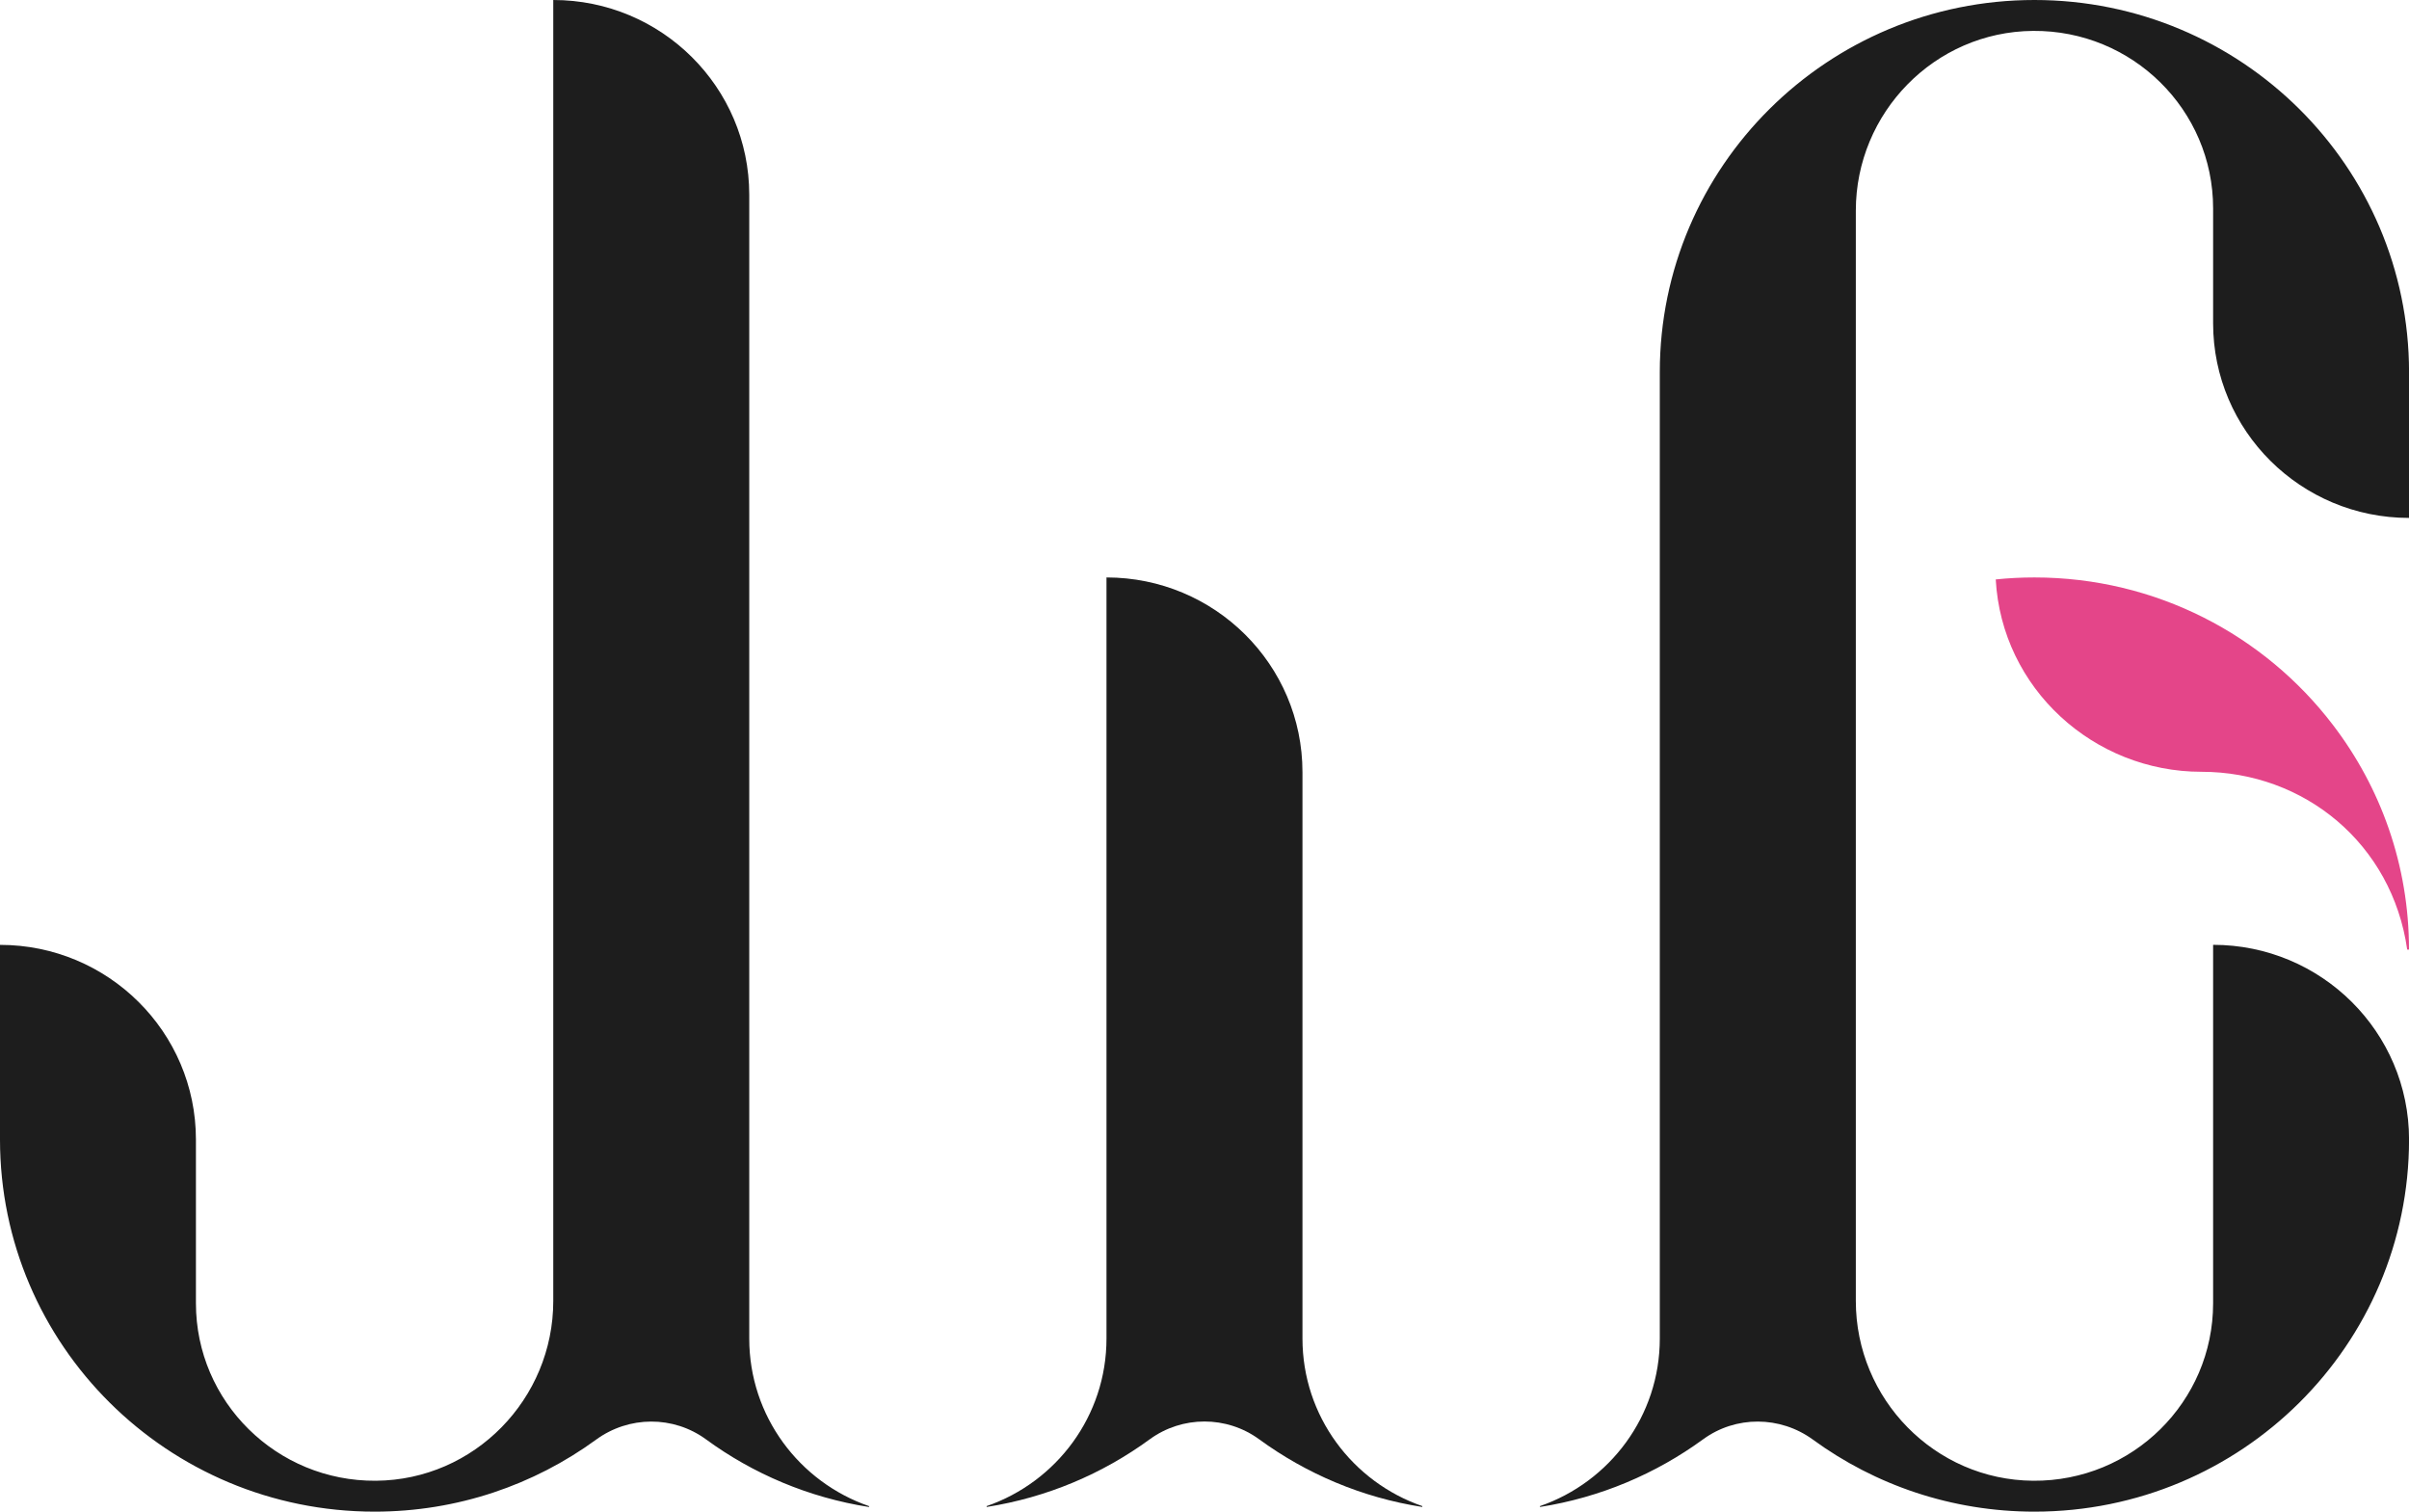 <svg width="51" height="32" viewBox="0 0 51 32" fill="none" xmlns="http://www.w3.org/2000/svg">
<g clip-path="url(#clip0_835_170)">
<path d="M26.658 30.469C27.657 31.199 28.834 31.702 30.111 31.901V31.883C28.634 31.372 27.574 29.977 27.574 28.336V16.345C27.574 14.069 25.716 12.224 23.425 12.224V28.336C23.425 29.977 22.365 31.372 20.888 31.883V31.901C22.166 31.701 23.343 31.198 24.34 30.469C25.03 29.966 25.969 29.966 26.658 30.469Z" fill="#1D1D1D"/>
<path d="M18.399 31.902V31.884C16.922 31.373 15.862 29.979 15.862 28.337V4.121C15.861 1.846 14.004 0 11.713 0V27.541C11.713 29.613 10.044 31.33 7.959 31.346C5.857 31.362 4.148 29.674 4.148 27.589V24.123C4.148 21.847 2.29 20.002 0 20.002V24.122C0 28.473 3.55 32 7.931 32C9.686 32 11.307 31.433 12.621 30.475C13.314 29.97 14.254 29.964 14.947 30.47C15.944 31.2 17.121 31.702 18.399 31.902Z" fill="#1D1D1D"/>
<path d="M43.07 0C38.69 0 35.139 3.527 35.139 7.878V28.336C35.139 29.977 34.079 31.372 32.602 31.883V31.901C33.879 31.701 35.056 31.198 36.054 30.47C36.746 29.964 37.687 29.97 38.38 30.475C39.694 31.434 41.316 32 43.071 32C47.451 32 51.001 28.473 51.001 24.122C51.001 21.846 49.144 20.001 46.853 20.001V27.589C46.853 29.674 45.144 31.362 43.042 31.346C40.957 31.33 39.289 29.614 39.289 27.541V4.459C39.289 2.388 40.957 0.67 43.042 0.654C45.144 0.638 46.853 2.326 46.853 4.411V6.843C46.853 9.119 48.71 10.964 51.001 10.964V7.878C51 3.527 47.449 0 43.07 0Z" fill="#1D1D1D"/>
<path d="M43.069 12.224C42.793 12.224 42.52 12.238 42.251 12.266C42.378 14.575 44.325 16.338 46.606 16.338C48.786 16.338 50.644 17.865 50.962 20.102H51C51 18.314 50.4 16.666 49.388 15.344C47.94 13.447 45.648 12.224 43.069 12.224Z" fill="#E44589"/>
</g>
<defs>
<clipPath id="clip0_835_170">
<rect width="51" height="32" fill="white"/>
</clipPath>
</defs>
</svg>
